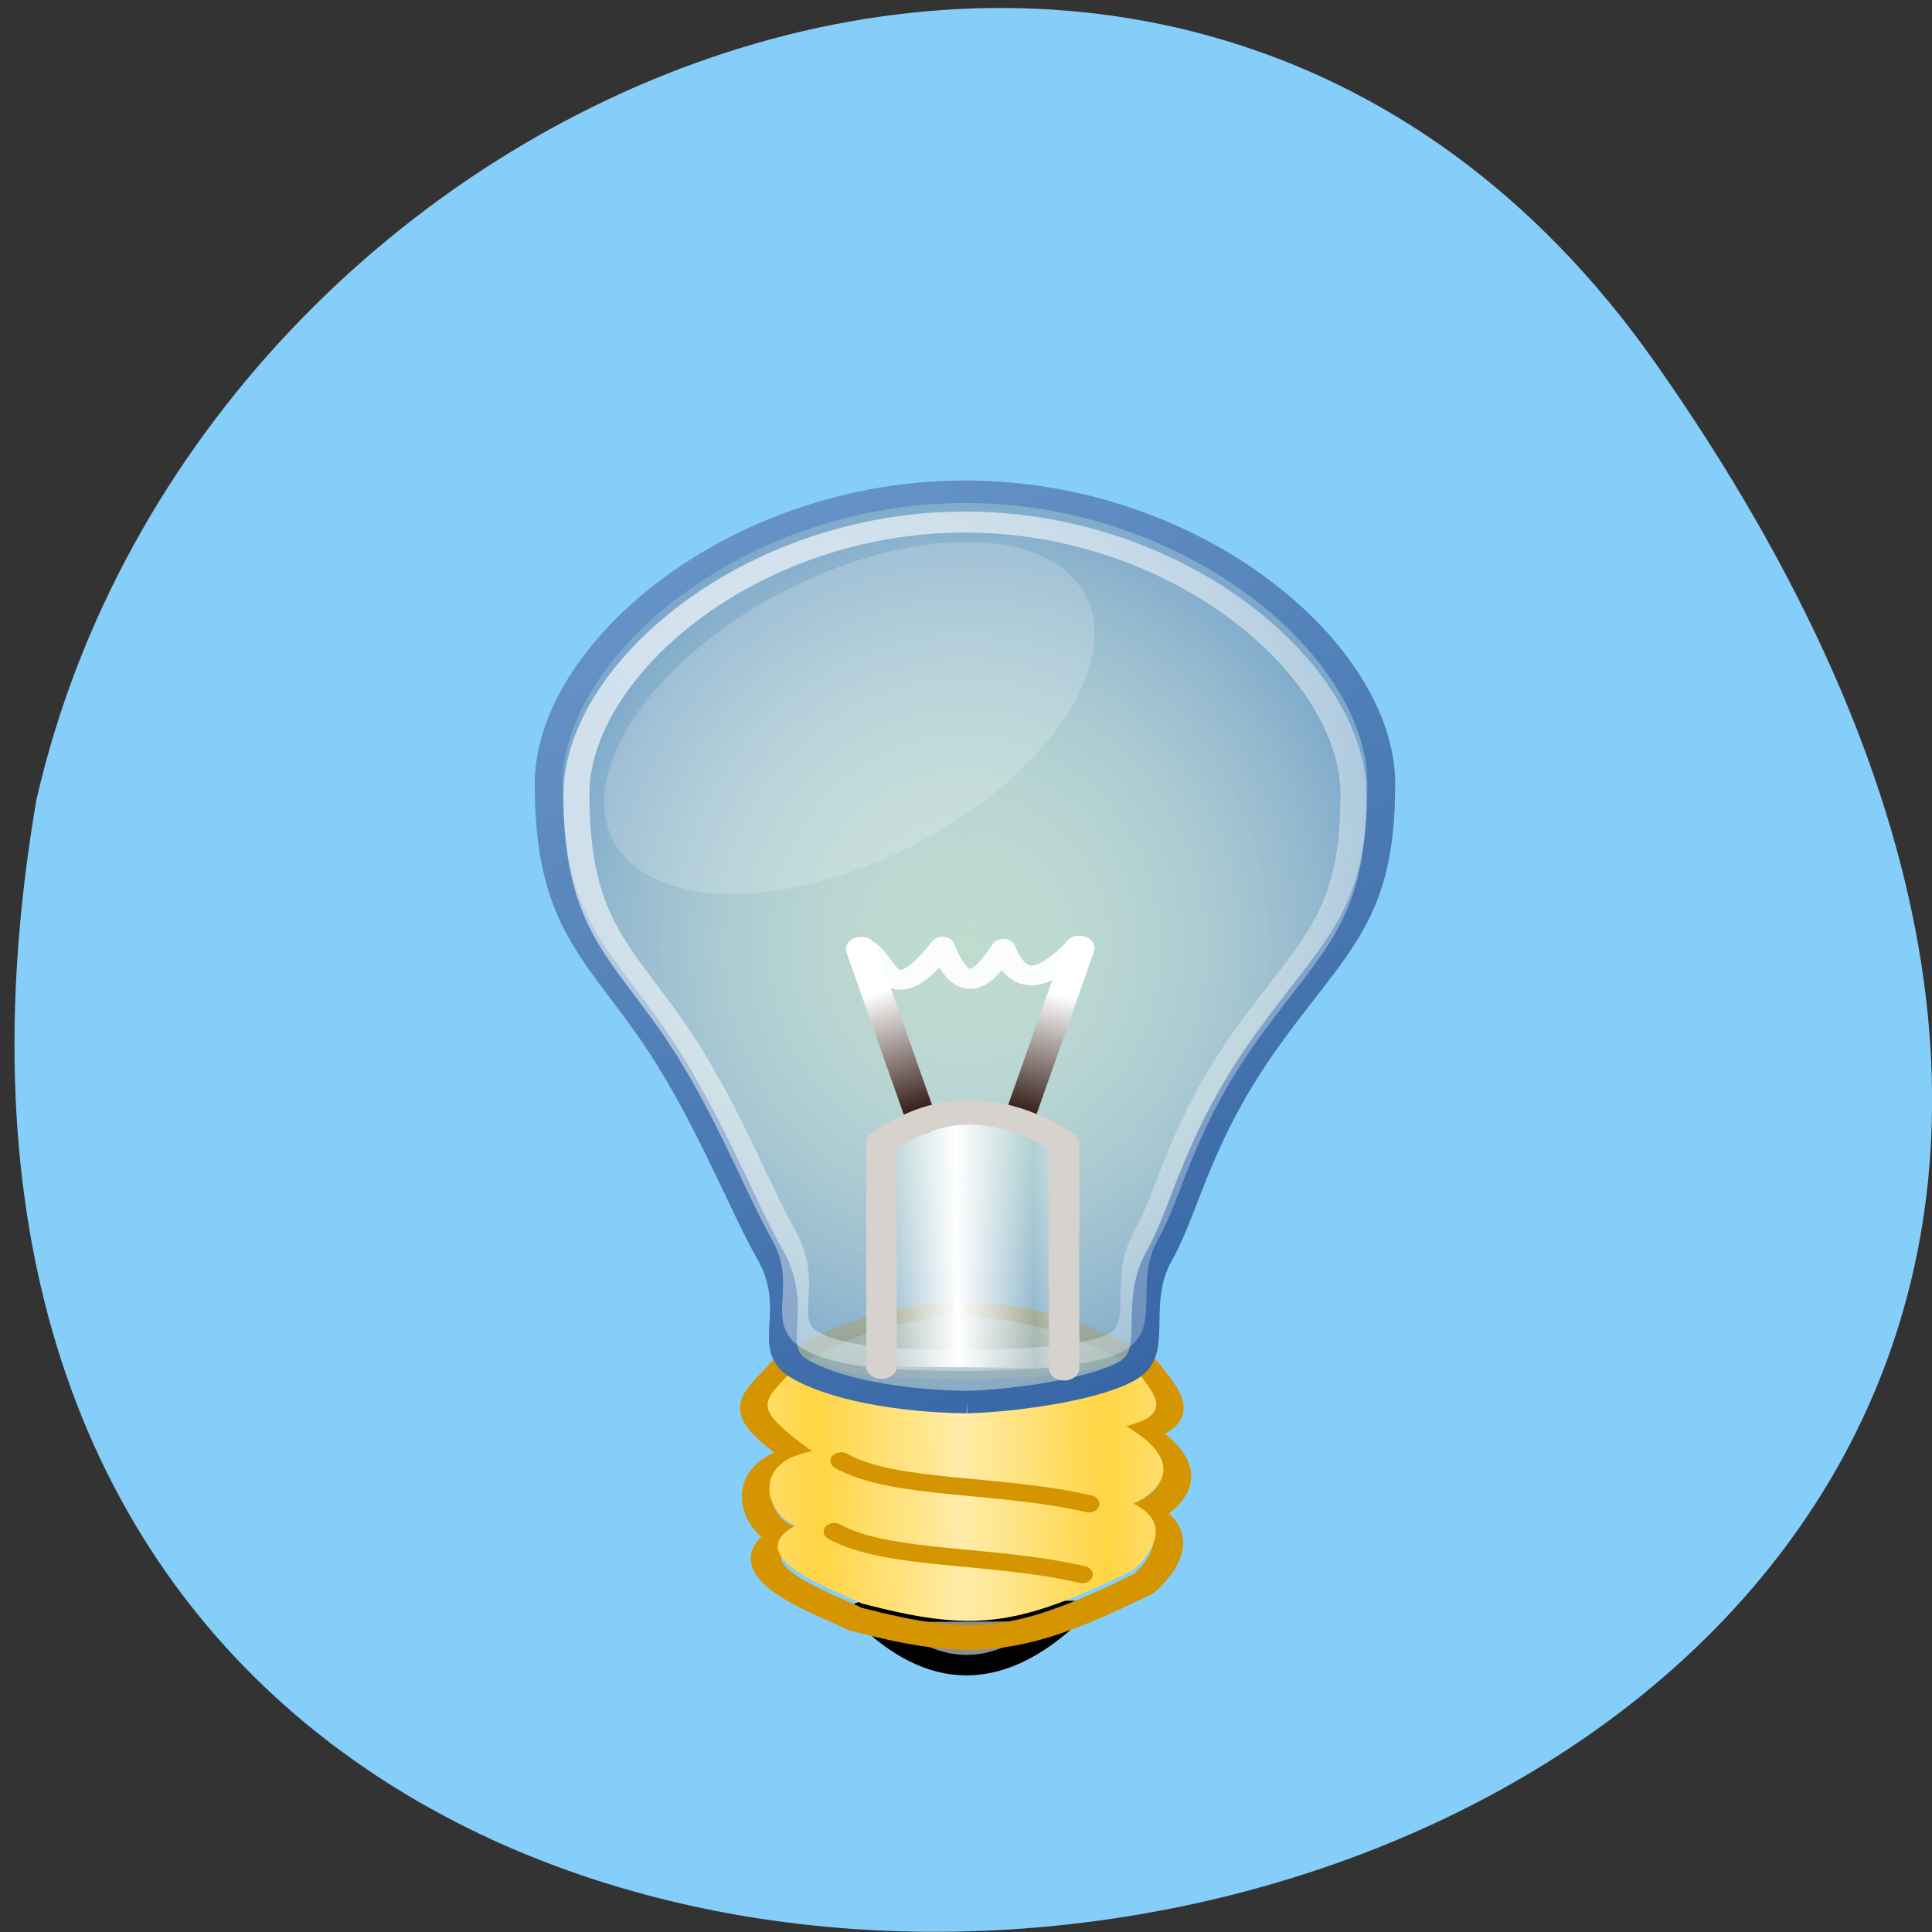 <svg xmlns="http://www.w3.org/2000/svg" xmlns:xlink="http://www.w3.org/1999/xlink" viewBox="0 0 32 32"><rect x="0" y="0" width="32" height="32" fill="#333333" stroke="none"/><defs><g id="5" clip-path="url(#4)"><path d="m 24.274 1038.76 c -1.895 -0.04 -3.678 -0.073 -4.613 -0.775 c -0.934 -0.694 0.072 -1.994 -0.771 -3.843 c -0.843 -1.841 -1.803 -5.02 -3.365 -7.758 c -1.568 -2.737 -2.783 -3.834 -2.783 -8.387 c 0 -4.553 5.161 -9.994 11.531 -9.994 c 6.37 0 11.531 5.441 11.531 9.994 c 0 4.561 -1.228 5.449 -3.169 8.783 c -1.94 3.342 -2.247 5.772 -2.979 7.362 c -0.732 1.59 -0.026 3.181 -0.771 3.843 c -0.745 0.67 -3.129 0.727 -4.613 0.775" transform="matrix(0.598 0 0 0.484 1.467 -479.73)" fill="#ffc803" stroke="url(#3)" stroke-width="0.769"/></g><clipPath id="4"><path d="M 0,0 H32 V32 H0 z"/></clipPath><filter id="1" filterUnits="objectBoundingBox" x="0" y="0" width="32" height="32"><feColorMatrix type="matrix" in="SourceGraphic" values="0 0 0 0 1 0 0 0 0 1 0 0 0 0 1 0 0 0 1 0"/></filter><linearGradient id="7" gradientUnits="userSpaceOnUse" x1="10.791" y1="1008.5" x2="48.714" y2="1042.21"><stop stop-color="#fff" stop-opacity="0.749"/><stop offset="1" stop-color="#fff" stop-opacity="0"/></linearGradient><linearGradient id="8" gradientUnits="userSpaceOnUse" x1="27.02" y1="1025.26" x2="24.495" y2="1033.3"><stop stop-color="#fff"/><stop offset="0.5" stop-color="#301913"/><stop offset="1" stop-color="#000"/></linearGradient><linearGradient id="9" gradientUnits="userSpaceOnUse" x1="21.428" y1="1025.29" x2="24.347" y2="1033.34" xlink:href="#8"/><linearGradient id="A" gradientUnits="userSpaceOnUse" x1="24.05" y1="1033.62" x2="26.18" y2="1033.6" spreadMethod="reflect"><stop stop-color="#fff"/><stop offset="1" stop-color="#fff" stop-opacity="0"/></linearGradient><linearGradient id="0" gradientUnits="userSpaceOnUse" x1="24.17" y1="1041.54" x2="28.17" y2="1041.49" spreadMethod="reflect" gradientTransform="matrix(0.598 0 0 0.484 1.467 -479.73)"><stop stop-color="#ffeca9"/><stop offset="1" stop-color="#ffd543"/></linearGradient><linearGradient id="3" gradientUnits="userSpaceOnUse" x1="10.436" y1="1005.7" x2="31.963" y2="1038.76"><stop stop-color="#719ecf"/><stop offset="1" stop-color="#3464a3"/></linearGradient><mask id="2"><g filter="url(#1)"><path fill-opacity="0.259" d="M 0,0 H32 V32 H0 z"/></g></mask><radialGradient id="6" gradientUnits="userSpaceOnUse" cx="25" cy="1029.36" r="15.5" gradientTransform="matrix(0.769 0 0 1.017 5.05 -23.29)"><stop stop-color="#fff" stop-opacity="0.286"/><stop offset="1" stop-color="#719ecf" stop-opacity="0.792"/></radialGradient></defs><path d="m 27.41 6 c 19.965 28.379 -31.957 37.41 -26.809 7.258 c 2.73 -11.992 18.809 -18.625 26.809 -7.258" fill="#86cefa"/><g stroke-linejoin="round" transform="matrix(0.598 0 0 0.484 1.467 -479.73)"><path d="m 21.432 1046.34 l 5.873 -0.032 c -2.3 2.761 -4.162 2.155 -5.873 0.032" fill="#8c8c8c" stroke="#000" stroke-linecap="round" stroke-width="0.7"/><path d="m 19.296 1037.97 c 3.541 -2.607 6.821 -2.212 9.937 0 c 0.693 1.066 1.176 1.736 -0.209 2.155 c 2.339 1.719 0.209 2.825 0.209 2.825 c 1.49 0.904 0 2.414 0 2.414 c -3.456 2.107 -4.737 2.268 -7.997 1.219 c -0.634 -0.42 -3.685 -1.671 -1.94 -2.833 c -0.908 -0.428 -1.333 -2.333 0.477 -2.704 c -1.895 -1.711 -1.437 -1.744 -0.477 -3.076" fill="none" stroke="#d59500" stroke-width="0.843"/></g><path d="m 13.18 22.637 c 1.992 -1.188 3.836 -1 5.59 0 c 0.391 0.484 0.66 0.789 -0.117 0.984 c 1.316 0.781 0.117 1.281 0.117 1.281 c 0.84 0.414 0 1.102 0 1.102 c -1.941 0.961 -2.664 1.031 -4.496 0.555 c -0.359 -0.191 -2.074 -0.762 -1.094 -1.293 c -0.508 -0.191 -0.746 -1.059 0.27 -1.227 c -1.066 -0.781 -0.809 -0.797 -0.27 -1.402" fill="url(#0)"/><use xlink:href="#5" mask="url(#2)"/><path d="m 24.327 1039.16 c -1.895 -0.032 -3.731 -0.46 -4.665 -1.162 c -0.934 -0.702 0.072 -2 -0.771 -3.851 c -0.843 -1.841 -1.803 -5.01 -3.365 -7.75 c -1.568 -2.745 -2.783 -3.843 -2.783 -8.396 c 0 -4.545 5.161 -9.994 11.531 -9.994 c 6.37 0 11.531 5.441 11.531 9.994 c 0 4.561 -1.228 5.449 -3.169 8.783 c -1.94 3.342 -2.247 5.772 -2.979 7.362 c -0.732 1.598 -0.026 3.181 -0.771 3.851 c -0.745 0.662 -3.077 1.114 -4.56 1.162" transform="matrix(0.598 0 0 0.484 1.467 -479.73)" fill="url(#6)" stroke="url(#3)" stroke-width="0.769"/><g fill="none"><path d="m 24.274 1037.74 c -1.771 -0.032 -3.437 -0.057 -4.305 -0.718 c -0.869 -0.654 0.072 -1.865 -0.719 -3.584 c -0.784 -1.719 -1.679 -4.682 -3.143 -7.241 c -1.463 -2.559 -2.594 -3.584 -2.594 -7.83 c 0 -4.246 4.815 -9.324 10.76 -9.324 c 5.945 0 10.76 5.07 10.76 9.324 c 0 4.254 -1.143 5.086 -2.953 8.202 c -1.816 3.116 -2.104 5.384 -2.783 6.87 c -0.686 1.485 -0.02 2.963 -0.719 3.584 c -0.699 0.63 -2.92 0.678 -4.305 0.718" transform="matrix(0.598 0 0 0.484 1.467 -479.73)" stroke="url(#7)" stroke-width="0.718"/><g stroke-linejoin="round" stroke-linecap="round"><g stroke-width="0.843"><path d="m 27.443 1023.62 l -1.686 5.901" transform="matrix(0.598 0 0 0.484 1.467 -479.73)" stroke="url(#8)"/><path d="m 21.4 1023.66 l 1.686 5.901" transform="matrix(0.598 0 0 0.484 1.467 -479.73)" stroke="url(#9)"/></g><path d="m 27.358 1023.63 c -0.817 0.985 -1.555 1.461 -2.02 0.016 c -0.562 1.049 -1.124 1.695 -1.686 -0.073 c -1.561 2.43 -1.555 0.242 -2.221 0.057" transform="matrix(0.598 0 0 0.484 1.467 -479.73)" stroke-opacity="0.941" stroke="#fff" stroke-width="0.674"/></g></g><g stroke-linecap="round"><path d="m 27.02 1038 v -7.717 c -1.993 -1.518 -3.626 -1.251 -5.057 0 v 7.661" transform="matrix(0.598 0 0 0.484 1.467 -479.73)" fill="url(#A)" stroke="#d6d2ce" stroke-linejoin="round" stroke-width="0.843"/><g fill="none" stroke="#d59500" stroke-linejoin="bevel" stroke-width="0.59" transform="matrix(0.598 0 0 0.484 1.467 -479.73)"><path d="m 27.704 1042.64 c -2.502 -0.718 -5.397 -0.452 -6.86 -1.469"/><path d="m 27.521 1045.06 c -2.502 -0.718 -5.403 -0.46 -6.867 -1.469"/></g></g><path d="m 15.754 13.641 c -2.039 1.285 -4.449 1.547 -5.383 0.578 c -0.93 -0.965 -0.031 -2.793 2.01 -4.082 c 2.039 -1.285 4.449 -1.547 5.379 -0.578 c 0.934 0.965 0.035 2.793 -2 4.082" fill="#fff" fill-opacity="0.18"/></svg>